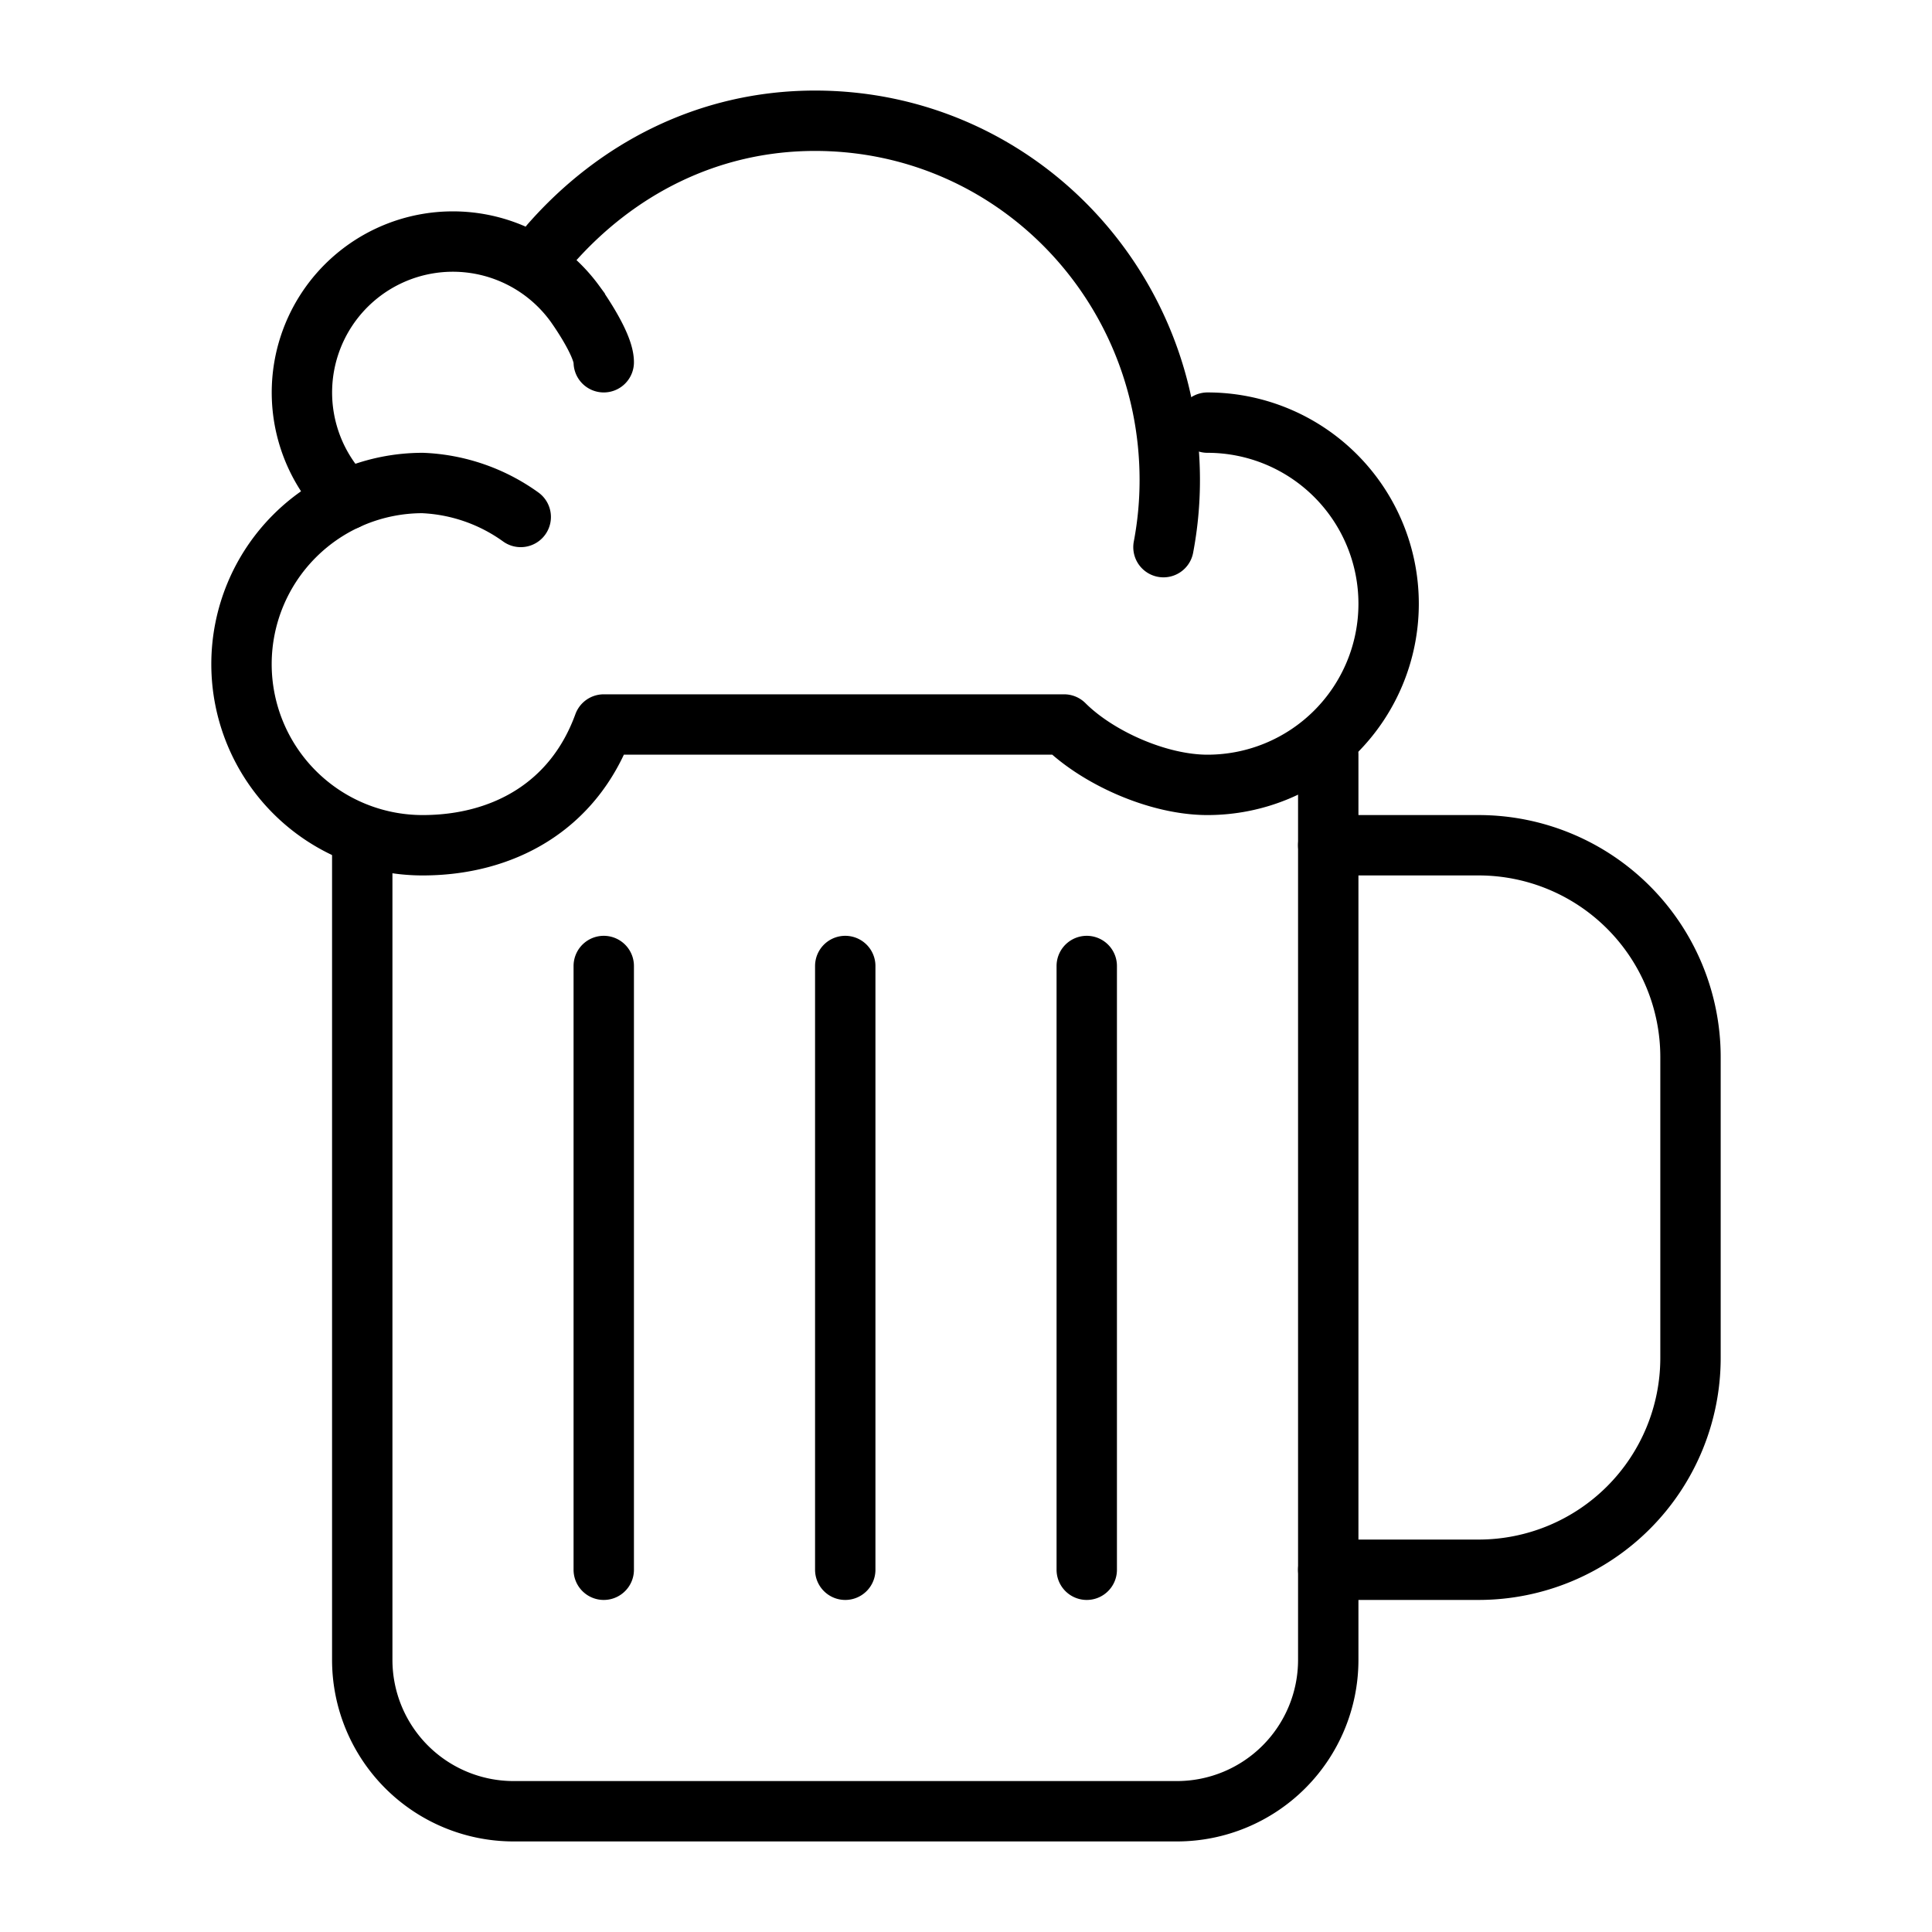 <svg xmlns="http://www.w3.org/2000/svg" class="ionicon" viewBox="0 0 512 512">
    <path d="M352 200v240a40.12 40.12 0 01-40 40H136a40.12 40.12 0 01-40-40V224" fill="none"
        stroke="currentColor" stroke-linecap="round" stroke-linejoin="round" stroke-width="16" />
    <path d="M352 224h40a56.16 56.16 0 0156 56v80a56.16 56.16 0 01-56 56h-40" fill="none"
        stroke="currentColor" stroke-linecap="round" stroke-miterlimit="10" stroke-width="16" />
    <path fill="none" stroke="currentColor" stroke-linecap="round" stroke-linejoin="round"
        stroke-width="16"
        d="M224 256v160M288 256v160M160 256v160M320 112a48 48 0 010 96c-13.25 0-29.31-7.31-38-16H160c-8 22-27 32-48 32a48 48 0 010-96 47.91 47.91 0 0126 9" />
    <path
        d="M91.86 132.43a40 40 0 1160.46-52S160 91 160 96M145.83 64.71C163.22 44.89 187.57 32 216 32c52.38 0 94 42.84 94 95.21a95 95 0 01-1.67 17.79"
        fill="none" stroke="currentColor" stroke-linecap="round" stroke-miterlimit="10"
        stroke-width="16" />
</svg>